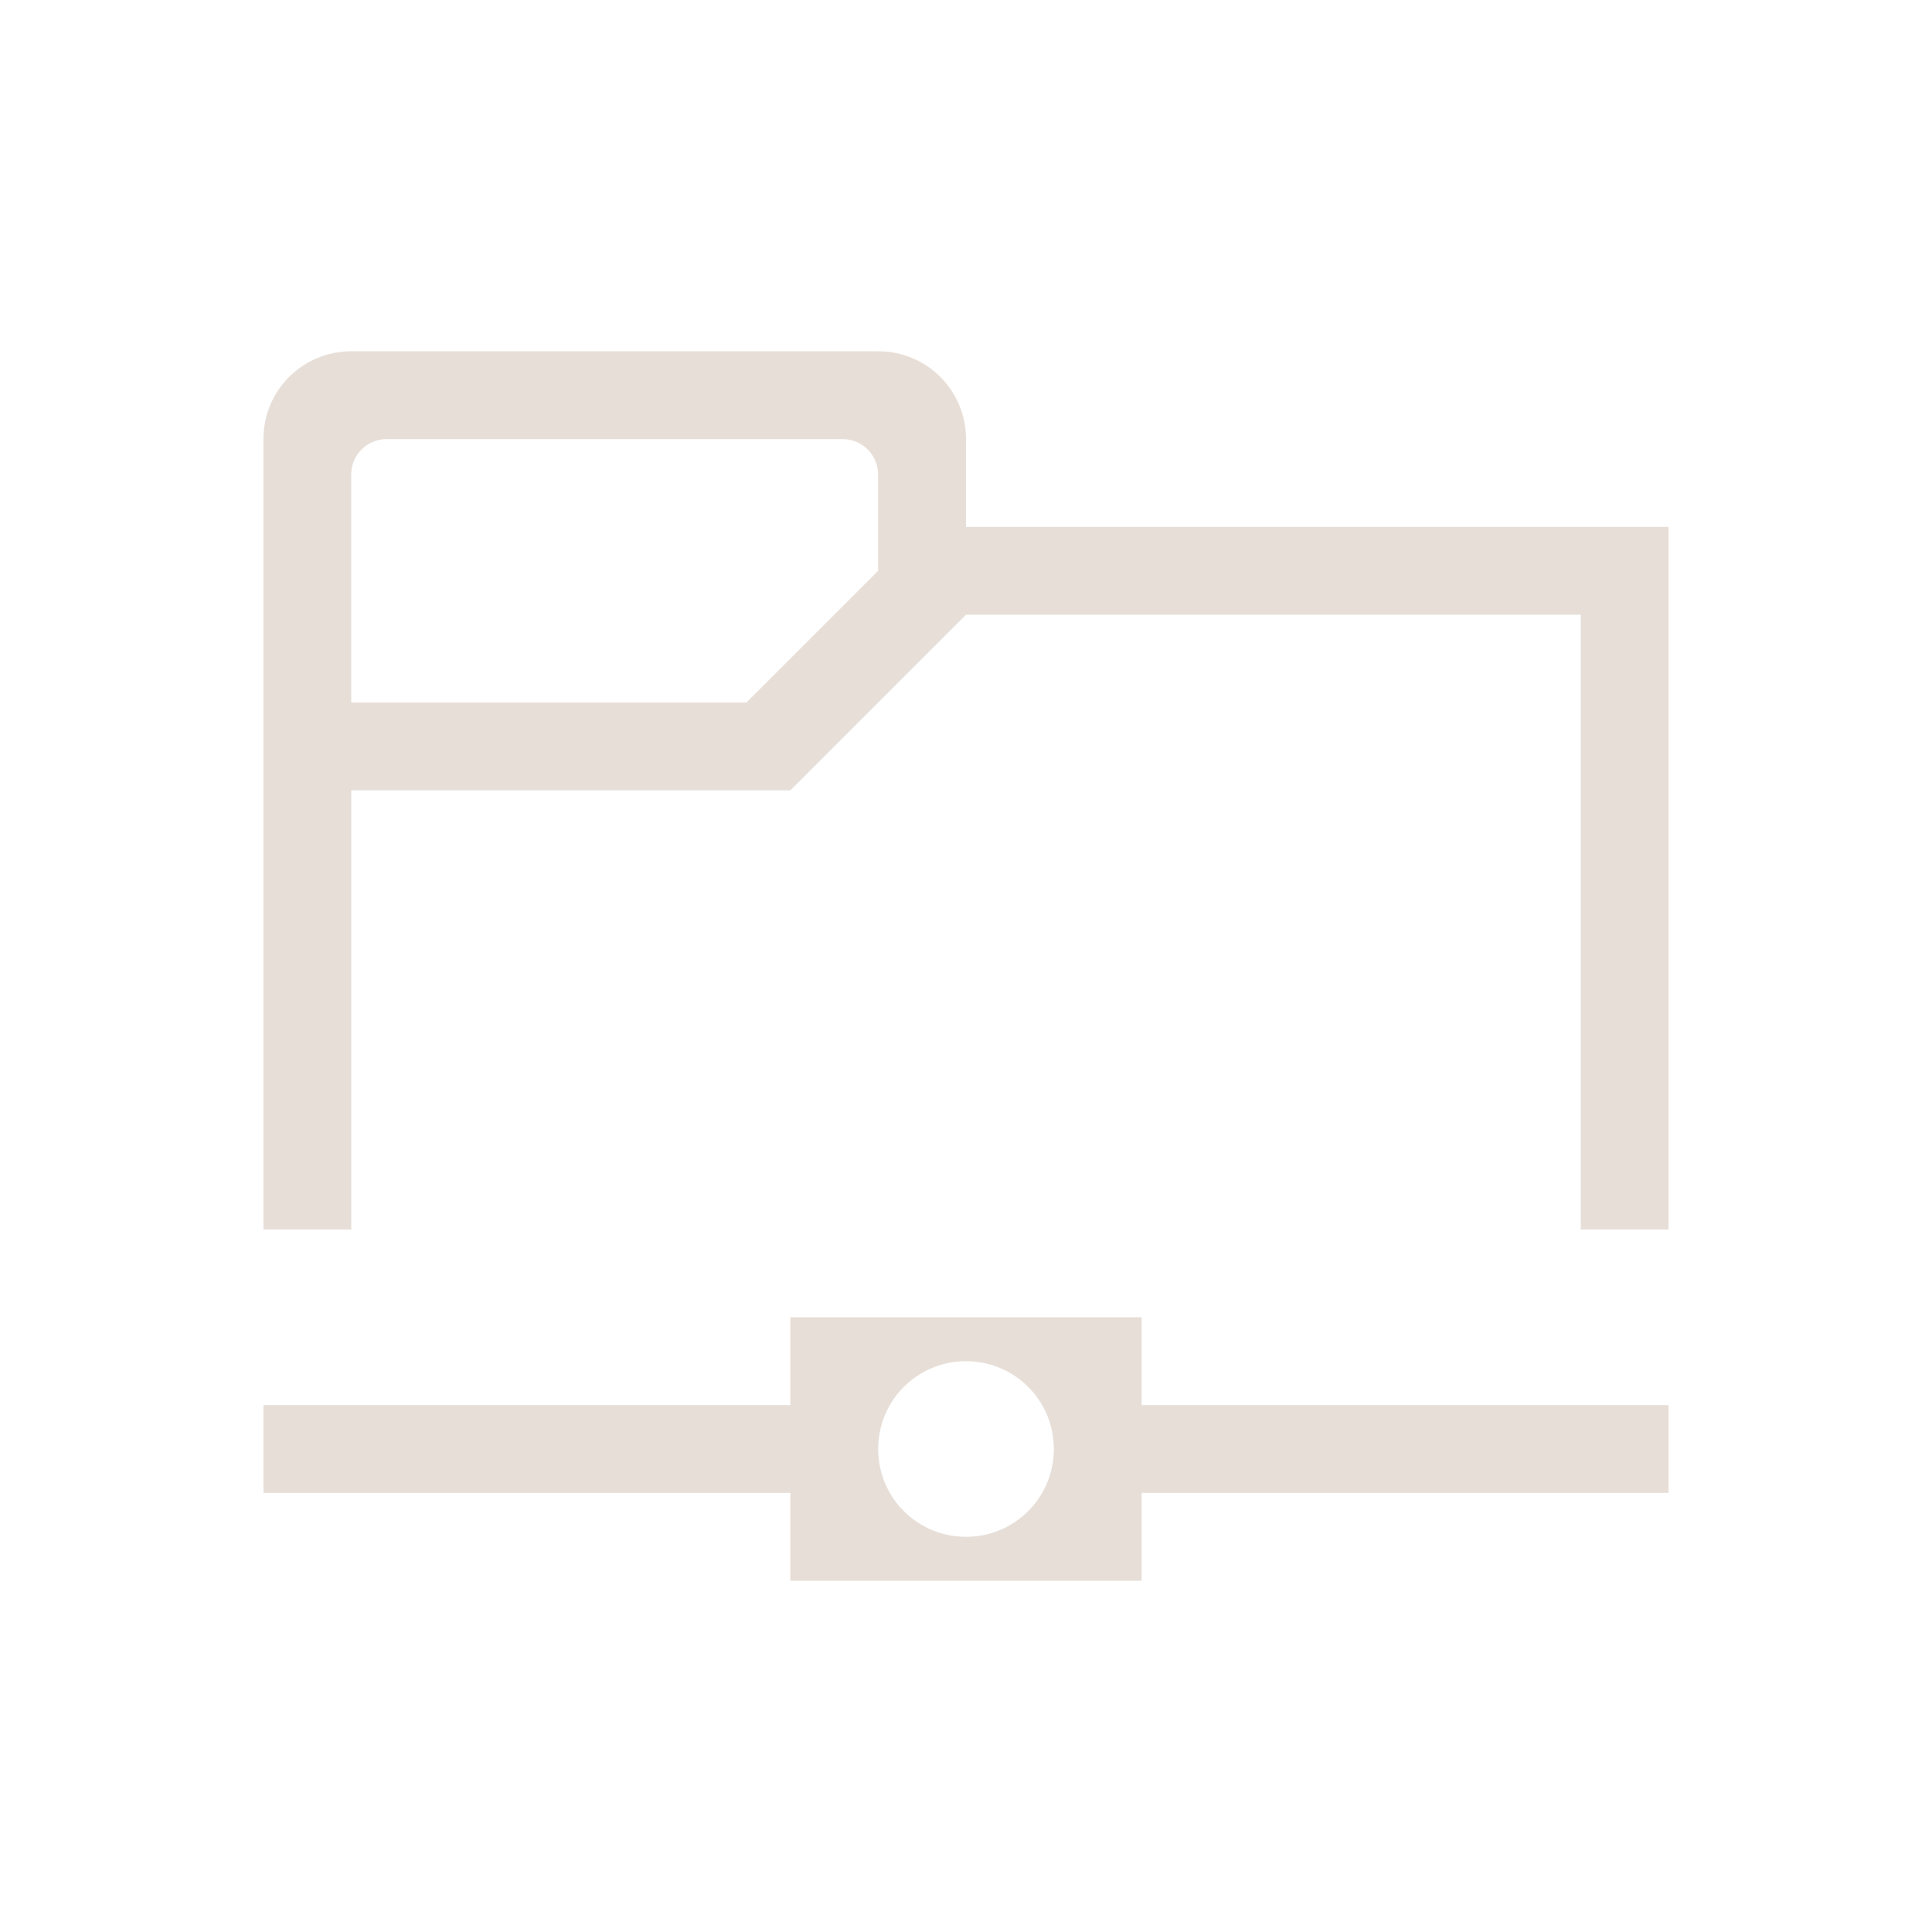 <?xml version="1.0" encoding="UTF-8" standalone="no"?>
<!-- Created with Inkscape (http://www.inkscape.org/) -->

<svg
   xmlns:dc="http://purl.org/dc/elements/1.1/"
   xmlns:cc="http://creativecommons.org/ns#"
   xmlns:rdf="http://www.w3.org/1999/02/22-rdf-syntax-ns#"
   xmlns:svg="http://www.w3.org/2000/svg"
   xmlns="http://www.w3.org/2000/svg"
   xmlns:sodipodi="http://sodipodi.sourceforge.net/DTD/sodipodi-0.dtd"
   xmlns:inkscape="http://www.inkscape.org/namespaces/inkscape"
   width="22"
   height="22"
   id="svg2"
   version="1.1"
   inkscape:version="0.91 r13725"
   viewBox="0 0 22 22"
   sodipodi:docname="document-open-remote.svg">
  <sodipodi:namedview
     id="base"
     pagecolor="#ffffff"
     bordercolor="#ffffff"
     borderopacity="1.0"
     inkscape:pageopacity="0.0"
     inkscape:pageshadow="2"
     inkscape:zoom="16.148551"
     inkscape:cx="-7.174416"
     inkscape:cy="6.8646282"
     inkscape:document-units="px"
     inkscape:current-layer="layer1"
     showgrid="true"
     inkscape:showpageshadow="false"
     borderlayer="true"
     inkscape:window-width="1920"
     inkscape:window-height="1002"
     inkscape:window-x="0"
     inkscape:window-y="26"
     inkscape:window-maximized="1"
     units="px"
     inkscape:snap-bbox="true"
     inkscape:bbox-nodes="true"
     inkscape:object-nodes="true">
    <sodipodi:guide
       id="guide4085"
       orientation="18,0"
       position="2,20" />
    <sodipodi:guide
       id="guide4087"
       orientation="0,18"
       position="2,2" />
    <sodipodi:guide
       id="guide4089"
       orientation="-18,0"
       position="20,2" />
    <sodipodi:guide
       id="guide4091"
       orientation="0,-18"
       position="20,20" />
    <sodipodi:guide
       id="guide4093"
       orientation="16,0"
       position="3,19" />
    <sodipodi:guide
       id="guide4095"
       orientation="0,16"
       position="3,3" />
    <sodipodi:guide
       id="guide4097"
       orientation="-16,0"
       position="19,3" />
    <sodipodi:guide
       id="guide4099"
       orientation="0,-16"
       position="19,19" />
    <inkscape:grid
       id="grid4101"
       type="xygrid" />
  </sodipodi:namedview>
  <defs
     id="defs4" />
  <g
     transform="translate(0,-1030.362)"
     id="layer1"
     inkscape:groupmode="layer"
     inkscape:label="Capa 1">
    <path
       sodipodi:nodetypes="cccccccccccccsssss"
       inkscape:connector-curvature="0"
       id="rect4069"
       d="m 9,1045.362 0,1 -6,0 0,1 6,0 0,1 4,0 0,-1 6,0 0,-1 -6,0 0,-1 z m 2,0.5 c 0.554,0 1,0.446 1,1 0,0.554 -0.446,1 -1,1 -0.554,0 -1,-0.446 -1,-1 0,-0.554 0.446,-1 1,-1 z"
       style="fill:#e7ded7;fill-opacity:1;stroke:none" />
    <path
       sodipodi:nodetypes="sscccccccccccccsssssscccss"
       inkscape:connector-curvature="0"
       id="rect4165-6"
       d="m 4,1034.362 c -0.554,0 -1,0.446 -1,1 l 0,1 0,1 0,1 0,6 1,0 0,-5 5,0 2,-2 7,0 0,7 1,0 0,-8 -8,0 0,-1 c 0,-0.554 -0.446,-1 -1,-1 z m 0.404,1 5.191,0 c 0.223,0 0.404,0.181 0.404,0.404 l 0,1.096 -1.5,1.5 -4.5,0 0,-2.596 c 0,-0.224 0.181,-0.404 0.404,-0.404 z"
       style="fill:#e7ded7;fill-opacity:1;fill-rule:nonzero;stroke:#ff00ff;stroke-width:0;stroke-miterlimit:4;stroke-dasharray:none;stroke-opacity:1" />
  </g>
</svg>
